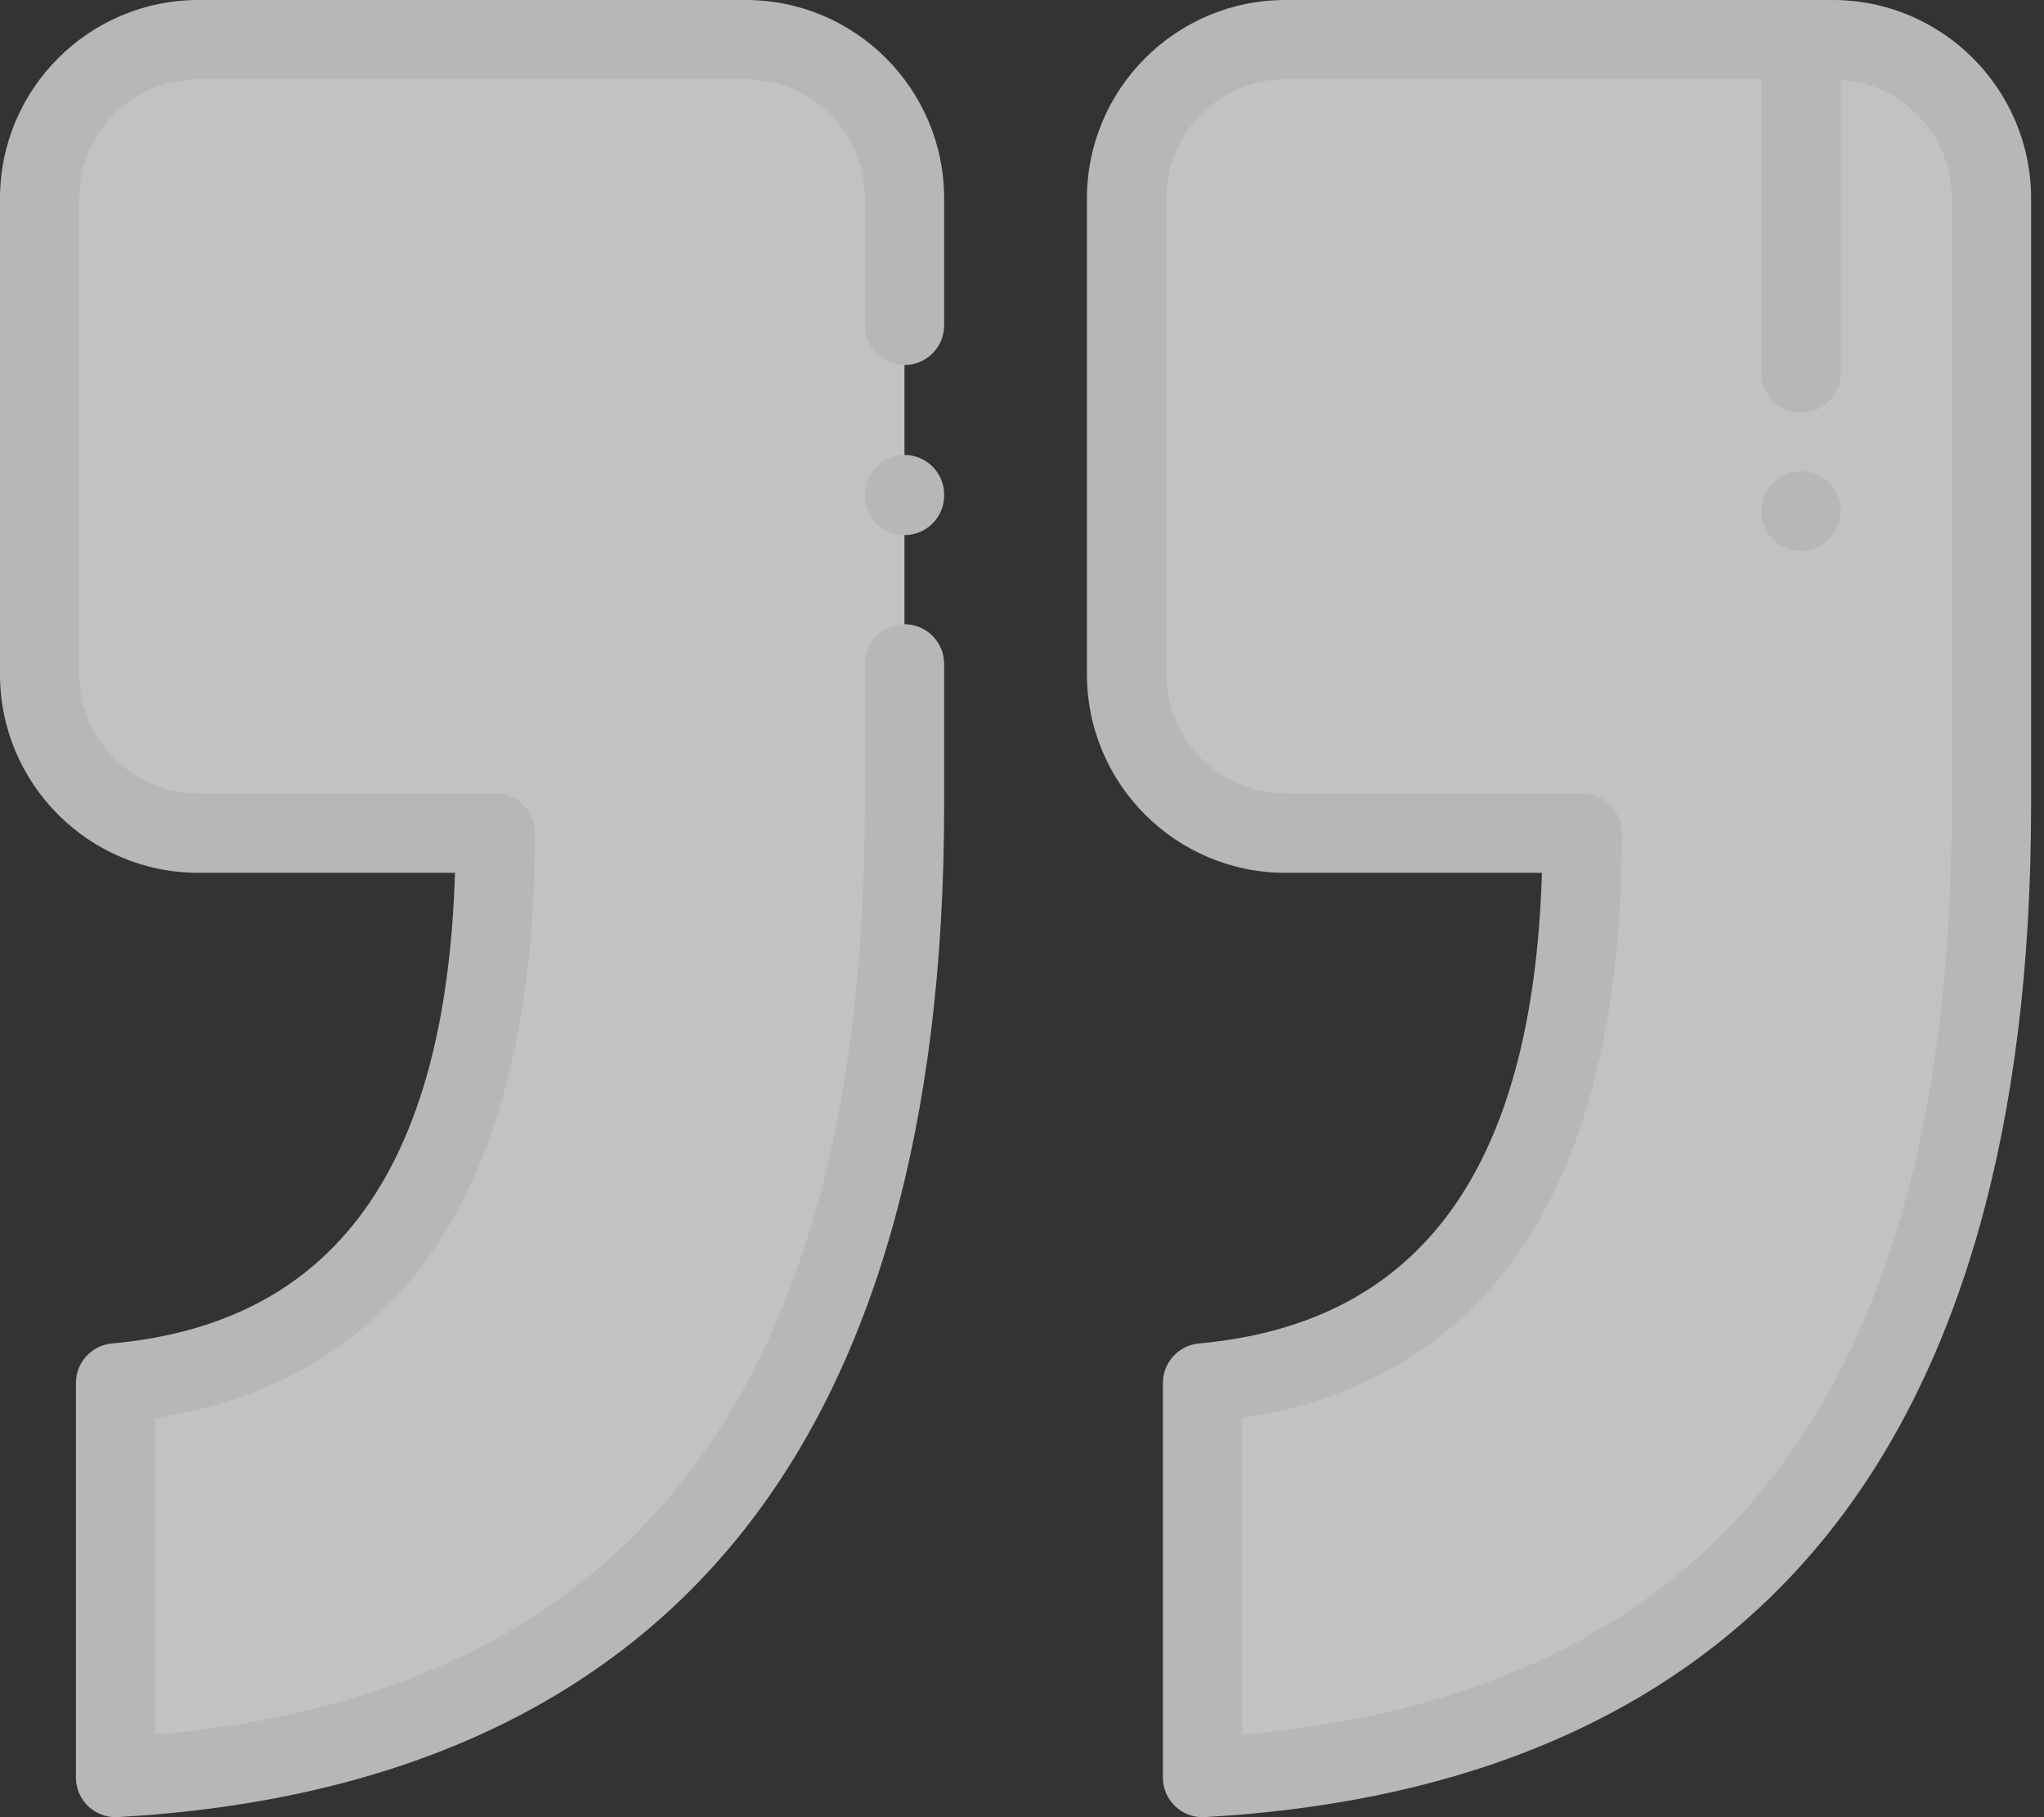 <svg width="54" height="48" viewBox="0 0 54 48" fill="none" xmlns="http://www.w3.org/2000/svg">
<rect x="0" y="0" width="54" height="48" fill="#333333" stroke="none"/>
<g opacity="0.7">
<path d="M31.77 46.952V36.531C38.457 35.923 41.8 31.082 41.8 22.008H33.956C31.641 22.008 29.764 20.131 29.764 17.815V5.24C29.764 2.925 31.641 1.048 33.956 1.048H48.419C50.734 1.048 52.611 2.925 52.611 5.24V21.291C52.611 37.616 45.665 46.17 31.77 46.952Z" fill="white"/>
<path d="M3.054 46.952V36.531C9.741 35.923 13.084 31.082 13.084 22.008H5.24C2.925 22.008 1.048 20.131 1.048 17.815V5.24C1.048 2.925 2.925 1.048 5.24 1.048H19.703C22.018 1.048 23.895 2.925 23.895 5.24V21.291C23.895 37.616 16.948 46.17 3.054 46.952Z" fill="white"/>
<path d="M3.054 48C2.787 48 2.529 47.898 2.334 47.714C2.124 47.516 2.006 47.24 2.006 46.952V36.531C2.006 35.989 2.419 35.537 2.959 35.487C8.811 34.955 11.782 30.885 12.02 23.055H5.24C2.351 23.055 0 20.705 0 17.815V5.24C0 2.351 2.351 0 5.24 0H19.703C22.593 0 24.943 2.351 24.943 5.24V8.594C24.943 9.173 24.474 9.642 23.895 9.642C23.316 9.642 22.847 9.173 22.847 8.594V5.24C22.847 3.507 21.437 2.096 19.703 2.096H5.24C3.507 2.096 2.096 3.507 2.096 5.24V17.815C2.096 19.549 3.507 20.959 5.24 20.959H13.084C13.663 20.959 14.132 21.429 14.132 22.008C14.132 26.74 13.226 30.452 11.439 33.039C9.754 35.479 7.289 36.962 4.102 37.458V45.825C16.712 44.697 22.847 36.66 22.847 21.291V17.537C22.847 16.958 23.316 16.489 23.895 16.489C24.474 16.489 24.943 16.958 24.943 17.537V21.291C24.943 29.662 23.111 36.163 19.499 40.611C15.847 45.107 10.335 47.592 3.113 47.998C3.093 47.999 3.073 48 3.054 48Z" fill="#F1EFF0"/>
<path d="M48.419 0H33.956C31.067 0 28.716 2.351 28.716 5.24V17.815C28.716 20.705 31.067 23.055 33.956 23.055H40.736C40.498 30.885 37.527 34.955 31.675 35.487C31.135 35.537 30.722 35.989 30.722 36.531V46.952C30.722 47.24 30.84 47.516 31.05 47.714C31.245 47.898 31.503 48 31.77 48C31.789 48 31.809 47.999 31.829 47.998C39.05 47.592 44.563 45.107 48.215 40.611C51.827 36.163 53.659 29.662 53.659 21.291V5.24C53.659 2.351 51.309 0 48.419 0ZM51.563 21.291C51.563 36.66 45.429 44.697 32.818 45.825V37.458C36.005 36.962 38.471 35.479 40.155 33.039C41.942 30.452 42.848 26.74 42.848 22.008C42.848 21.429 42.379 20.959 41.8 20.959H33.956C32.223 20.959 30.812 19.549 30.812 17.815V5.24C30.812 3.507 32.223 2.096 33.956 2.096H46.533V9.855C46.533 10.434 47.002 10.903 47.581 10.903C48.16 10.903 48.629 10.434 48.629 9.855V2.104C50.265 2.212 51.563 3.577 51.563 5.24V21.291Z" fill="#F1EFF0"/>
<path d="M47.581 14.547C47.002 14.547 46.533 14.077 46.533 13.499C46.533 12.92 47.002 12.445 47.581 12.445C48.16 12.445 48.629 12.91 48.629 13.488V13.499C48.629 14.077 48.16 14.547 47.581 14.547Z" fill="#F1EFF0"/>
<path d="M23.895 14.135C23.316 14.135 22.847 13.666 22.847 13.087V13.065C22.847 12.487 23.316 12.017 23.895 12.017C24.474 12.017 24.943 12.487 24.943 13.065V13.087C24.943 13.666 24.474 14.135 23.895 14.135Z" fill="#F1EFF0"/>
</g>
</svg>
